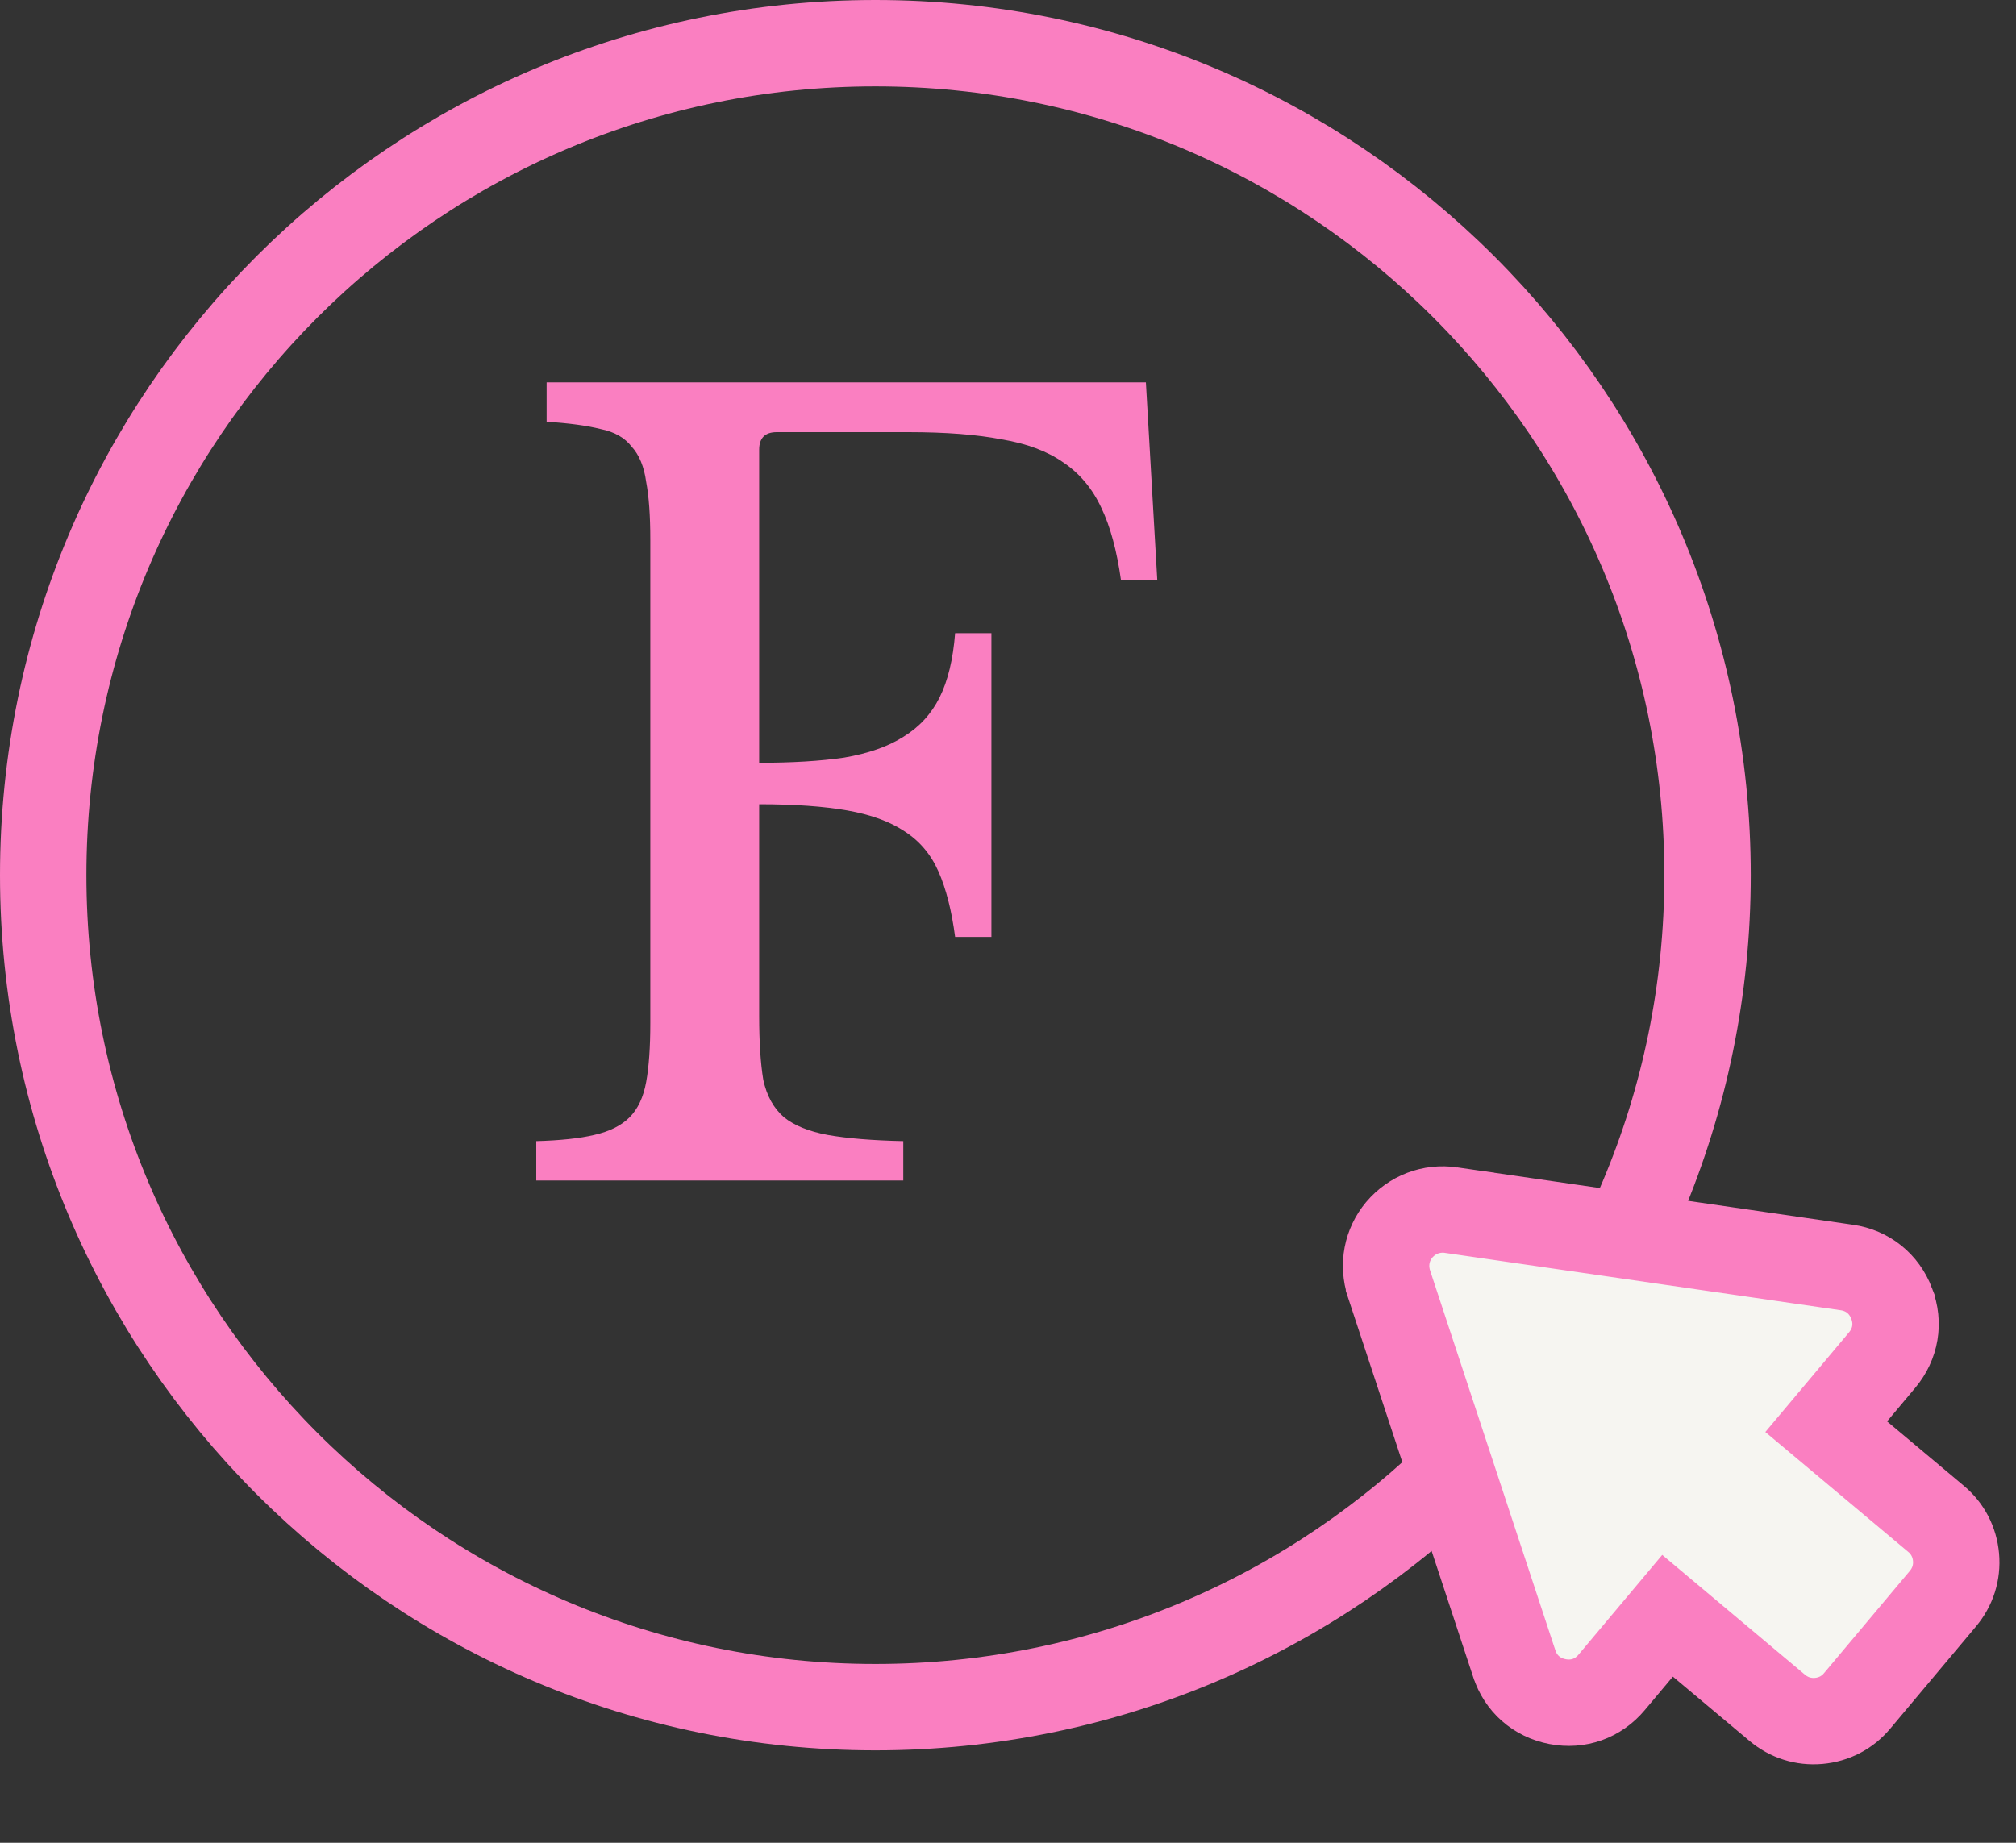 <svg width="70" height="64" viewBox="0 0 70 64" fill="none" xmlns="http://www.w3.org/2000/svg">
<rect x="0" y="0" width="70" height="64" fill="#333333" stroke="none"/>
<path d="M59.29 30.395C59.29 46.353 46.353 59.29 30.395 59.29C14.437 59.29 1.5 46.353 1.5 30.395C1.5 14.437 14.437 1.5 30.395 1.5C46.353 1.5 59.29 14.437 59.29 30.395Z" stroke="#FA7FC1" stroke-width="3"/>
<path d="M52.579 57.779L52.578 57.777L48.23 44.589C48.23 44.589 48.23 44.589 48.23 44.588C48.014 43.928 48.151 43.231 48.585 42.712C49.033 42.183 49.699 41.929 50.384 42.027C50.384 42.028 50.384 42.028 50.384 42.028L64.121 44.02L64.124 44.02C64.847 44.124 65.419 44.581 65.683 45.27L65.683 45.272C65.944 45.95 65.824 46.674 65.351 47.237L64.375 48.401L63.41 49.55L64.559 50.514L67.219 52.746L67.223 52.749C67.626 53.084 67.871 53.554 67.918 54.084C67.964 54.611 67.805 55.114 67.462 55.523L64.487 59.069L64.483 59.073C64.148 59.476 63.678 59.721 63.148 59.768C62.622 59.814 62.118 59.655 61.709 59.312L59.05 57.081L57.901 56.116L56.937 57.265L55.96 58.429C55.488 58.992 54.8 59.236 54.08 59.097C53.355 58.957 52.806 58.473 52.579 57.779Z" fill="#F6F5F1" stroke="#FA7FC1" stroke-width="3"/>
<path d="M26.36 35.276C26.36 36.188 26.408 36.932 26.504 37.508C26.624 38.06 26.864 38.492 27.224 38.804C27.584 39.092 28.088 39.296 28.736 39.416C29.408 39.536 30.284 39.608 31.364 39.632V41H18.62V39.632C19.46 39.608 20.132 39.536 20.636 39.416C21.164 39.296 21.572 39.092 21.86 38.804C22.148 38.516 22.34 38.108 22.436 37.58C22.532 37.052 22.58 36.368 22.58 35.528V18.752C22.58 17.912 22.532 17.24 22.436 16.736C22.364 16.208 22.196 15.8 21.932 15.512C21.692 15.2 21.332 14.996 20.852 14.9C20.372 14.78 19.748 14.696 18.98 14.648V13.28H39.788L40.184 20.156H38.924C38.78 19.124 38.552 18.284 38.24 17.636C37.928 16.964 37.484 16.436 36.908 16.052C36.356 15.668 35.648 15.404 34.784 15.26C33.92 15.092 32.84 15.008 31.544 15.008H26.972C26.564 15.008 26.36 15.212 26.36 15.62V26.492C27.512 26.492 28.496 26.432 29.312 26.312C30.152 26.168 30.836 25.928 31.364 25.592C31.916 25.256 32.336 24.8 32.624 24.224C32.912 23.648 33.092 22.904 33.164 21.992H34.424V32.54H33.164C33.044 31.628 32.852 30.872 32.588 30.272C32.324 29.672 31.928 29.204 31.4 28.868C30.896 28.532 30.236 28.292 29.42 28.148C28.604 28.004 27.584 27.932 26.36 27.932V35.276Z" fill="#FA7FC1"/>
</svg>
